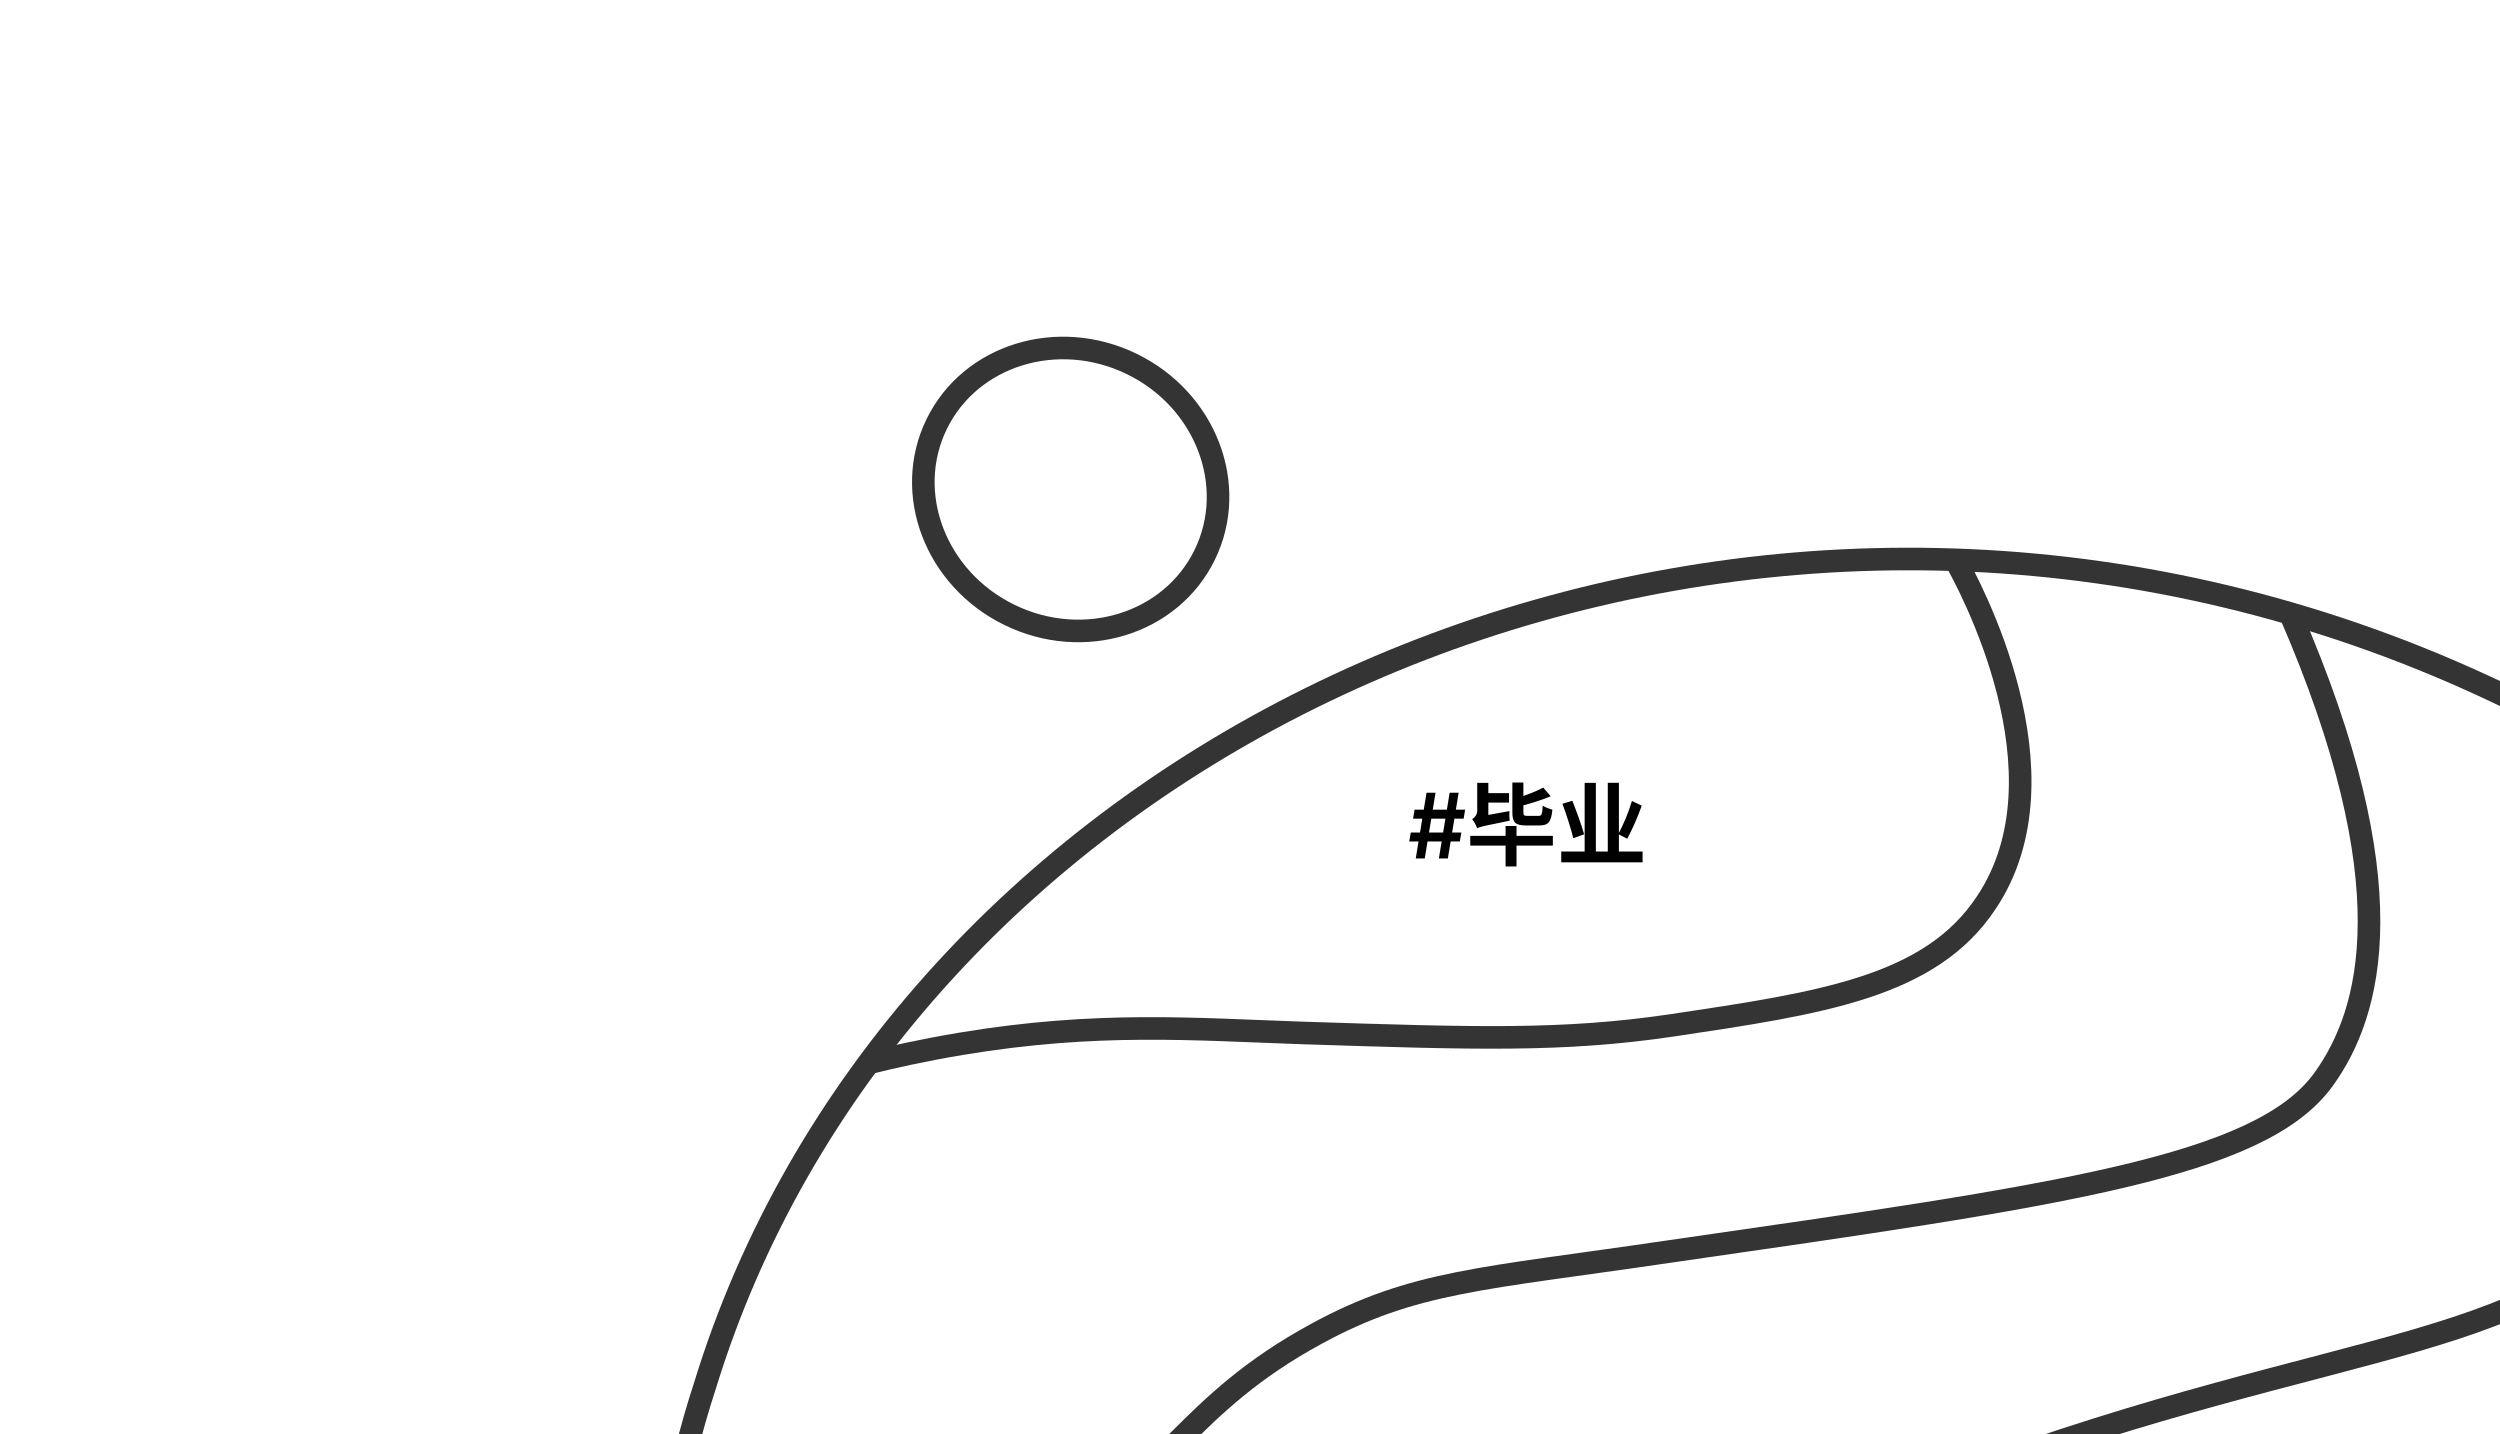 <svg width="664" height="381" viewBox="0 0 664 381" fill="none" xmlns="http://www.w3.org/2000/svg">
<path d="M608.267 162.937C426.777 110.138 236.502 207.152 187.194 368.178C179.752 390.927 175.703 414.726 175.162 438.89C172.799 580.814 291.024 782.618 498.227 809.617C658.993 830.52 818.536 738.889 862.839 589.172C914.082 416.235 796.749 217.778 608.267 162.937Z" stroke="#343434" stroke-width="6" stroke-miterlimit="10"/>
<path d="M519.332 148.699C522.822 154.937 550.491 205.538 527.538 239.765C512.718 262.187 483.667 266.423 443.861 272.37C414.911 276.629 391.732 275.829 345.6 274.34C317.044 273.36 291.38 271.218 255.268 277.234C244.837 278.972 236.381 280.913 230.796 282.31" stroke="#343434" stroke-width="6" stroke-miterlimit="10"/>
<path d="M175.207 438.911C225.308 438.006 257.427 424.483 277.625 412.131C310.303 392.112 315.108 373.047 349.621 354.264C375.481 340.184 393.666 339.731 442.941 332.468C547.165 317.454 600.302 310.027 617.145 286.675C629.991 268.878 639.427 234.728 608.267 162.936" stroke="#343434" stroke-width="6" stroke-miterlimit="10"/>
<path d="M364.987 763.275C336.626 684.242 302.377 548.903 371.097 472.047C403.621 435.663 455.812 416.259 520.25 392.196C623.324 353.773 678.548 359.666 704.83 316.306C725.696 281.875 715.377 237.655 703.814 206.34" stroke="#343434" stroke-width="6" stroke-miterlimit="10"/>
<path d="M848.229 376.884C803.827 375.839 759.988 382.31 718.718 396C675.547 410.407 628.408 426.056 623.771 458.582C619.738 486.129 648.011 512.365 684.28 545.775C714.646 573.87 734.152 591.873 764.902 597.437C818.366 607.116 860.696 571.023 869.102 563.55" stroke="#343434" stroke-width="6" stroke-miterlimit="10"/>
<path d="M268.138 163.331C287.802 172.911 311.011 165.756 319.979 147.35C328.947 128.944 320.276 106.256 300.613 96.676C280.95 87.096 257.74 94.251 248.772 112.657C239.805 131.064 248.475 153.751 268.138 163.331Z" stroke="#343434" stroke-width="6" stroke-miterlimit="10"/>
<path d="M382.165 228L385.028 210.545H387.415L384.551 228H382.165ZM374.298 223.5L374.699 221.114H388.131L387.73 223.5H374.298ZM376.028 228L378.892 210.545H381.278L378.415 228H376.028ZM375.312 217.432L375.705 215.045H389.136L388.744 217.432H375.312ZM394.485 210.648V213.168H400.797V210.648H394.485ZM401.685 207.84V215.712C401.685 218.4 402.405 219.24 405.333 219.24C405.933 219.24 408.237 219.24 408.885 219.24C411.237 219.24 412.005 218.304 412.317 215.04C411.549 214.872 410.373 214.416 409.749 213.984C409.629 216.288 409.461 216.696 408.621 216.696C408.069 216.696 406.197 216.696 405.741 216.696C404.757 216.696 404.613 216.576 404.613 215.688V207.84H401.685ZM409.893 209.184C408.165 210.12 405.453 211.2 403.029 211.92C403.341 212.496 403.749 213.48 403.893 214.08C406.485 213.432 409.485 212.496 411.861 211.488L409.893 209.184ZM399.885 219.384V230.136H402.789V219.384H399.885ZM390.501 222V224.592H412.437V222H390.501ZM392.325 219.984C393.021 219.6 394.149 219.36 400.965 217.968C400.893 217.368 400.845 216.192 400.917 215.424L393.405 216.792L392.133 217.68L392.325 219.984ZM392.325 219.984C392.325 218.976 395.301 217.176 395.301 217.176V207.936H392.349V215.352C392.349 216.48 391.557 217.224 391.005 217.584C391.461 218.112 392.133 219.312 392.325 219.984ZM414.669 226.176V229.032H436.269V226.176H414.669ZM420.885 207.936V227.256H423.861V207.936H420.885ZM427.029 207.912V227.424H429.981V207.912H427.029ZM433.437 212.736C432.597 215.664 431.061 219.288 429.813 221.544L432.189 222.768C433.461 220.44 434.973 217.032 436.053 213.984L433.437 212.736ZM414.981 213.48C416.061 216.408 417.333 220.32 417.861 222.624L420.741 221.592C420.117 219.288 418.725 215.52 417.621 212.688L414.981 213.48Z" fill="black"/>
</svg>
